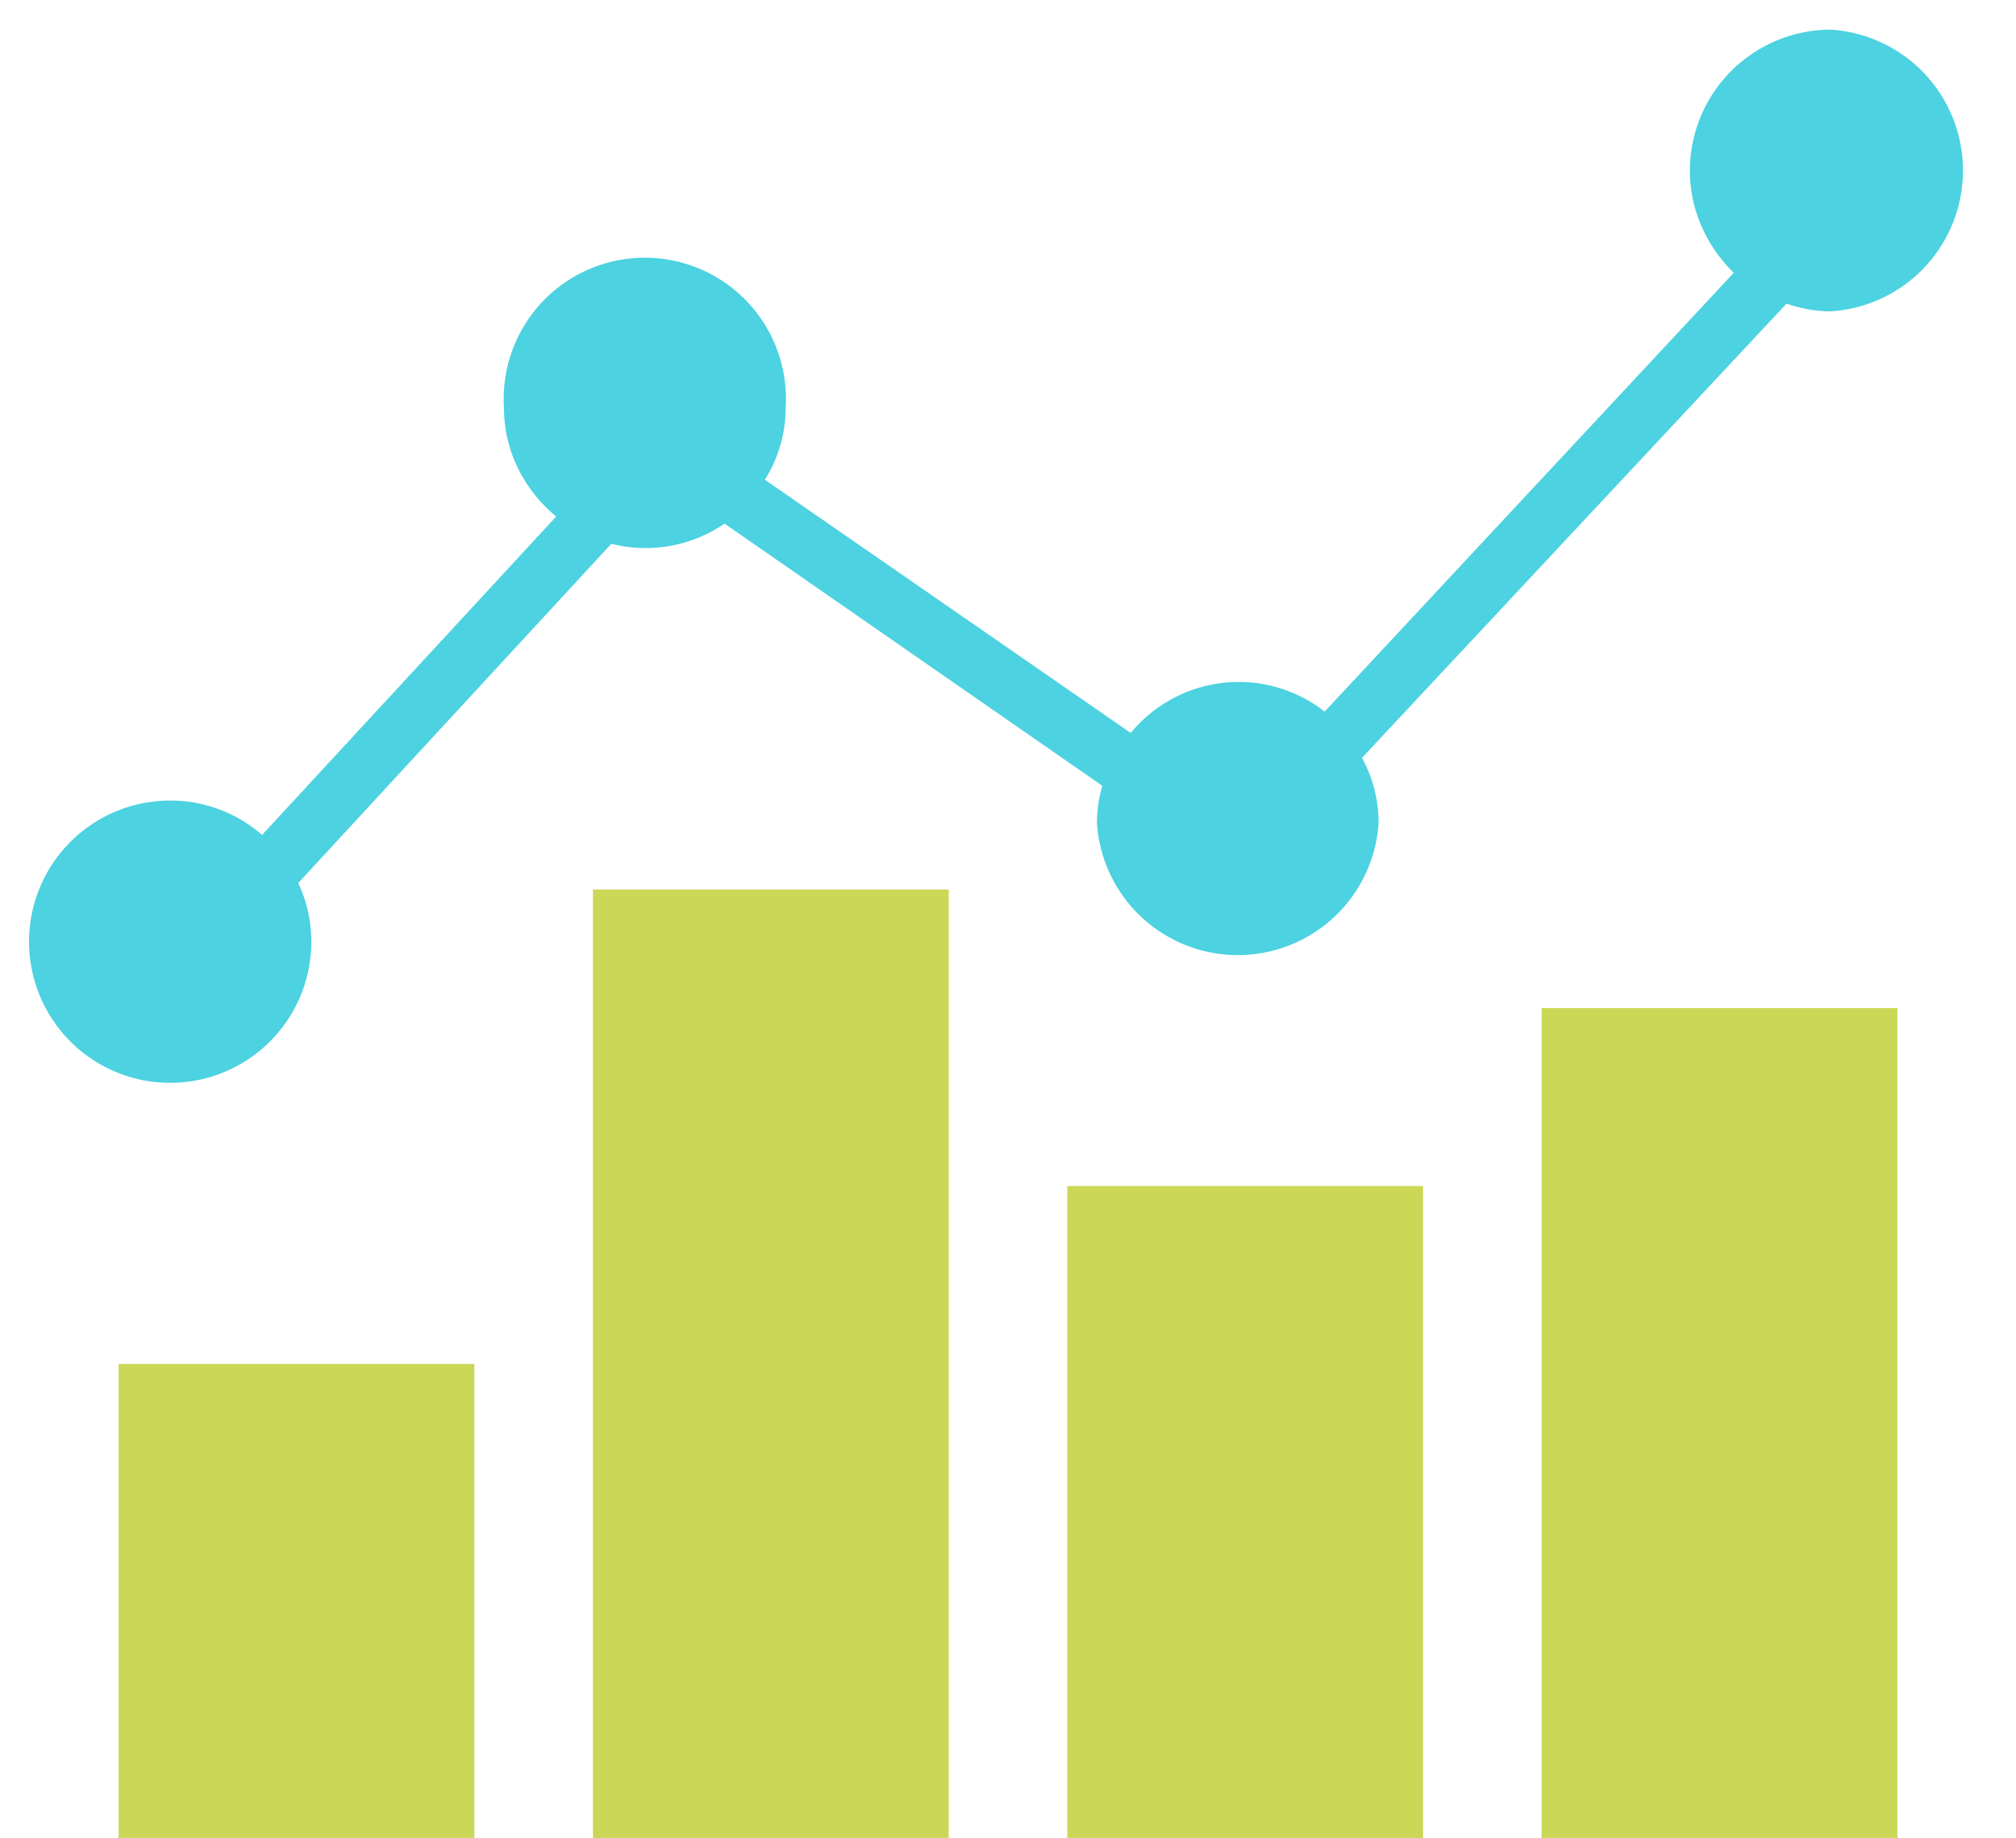 <svg xmlns="http://www.w3.org/2000/svg" data-tags="selected charts" viewBox="0 0 34 31"><path d="M2 23h6v8H2zm8-8h6v16h-6zm8 5h6v11h-6zm8-3h6v14h-6z" fill="#CBD756"/><path fill="#4CD2E0" d="M30.88.5a2.38 2.38 0 00-2.38 2.38c0 .67.29 1.28.74 1.72l-6.9 7.4a2.35 2.35 0 00-1.45-.5 2.36 2.36 0 00-1.82.86L12.9 8.09c.22-.35.35-.77.35-1.21a2.38 2.38 0 10-4.75 0c0 .74.35 1.39.88 1.83l-4.96 5.37a2.35 2.35 0 00-1.54-.58 2.38 2.38 0 102.37 2.38c0-.36-.08-.69-.22-.99l5.28-5.72a2.36 2.36 0 001.91-.34l6.37 4.42a2.35 2.35 0 00-.09.63 2.38 2.38 0 004.75 0c0-.4-.1-.77-.28-1.1l7.16-7.66c.23.08.48.13.75.13a2.38 2.38 0 000-4.75z"/></svg>